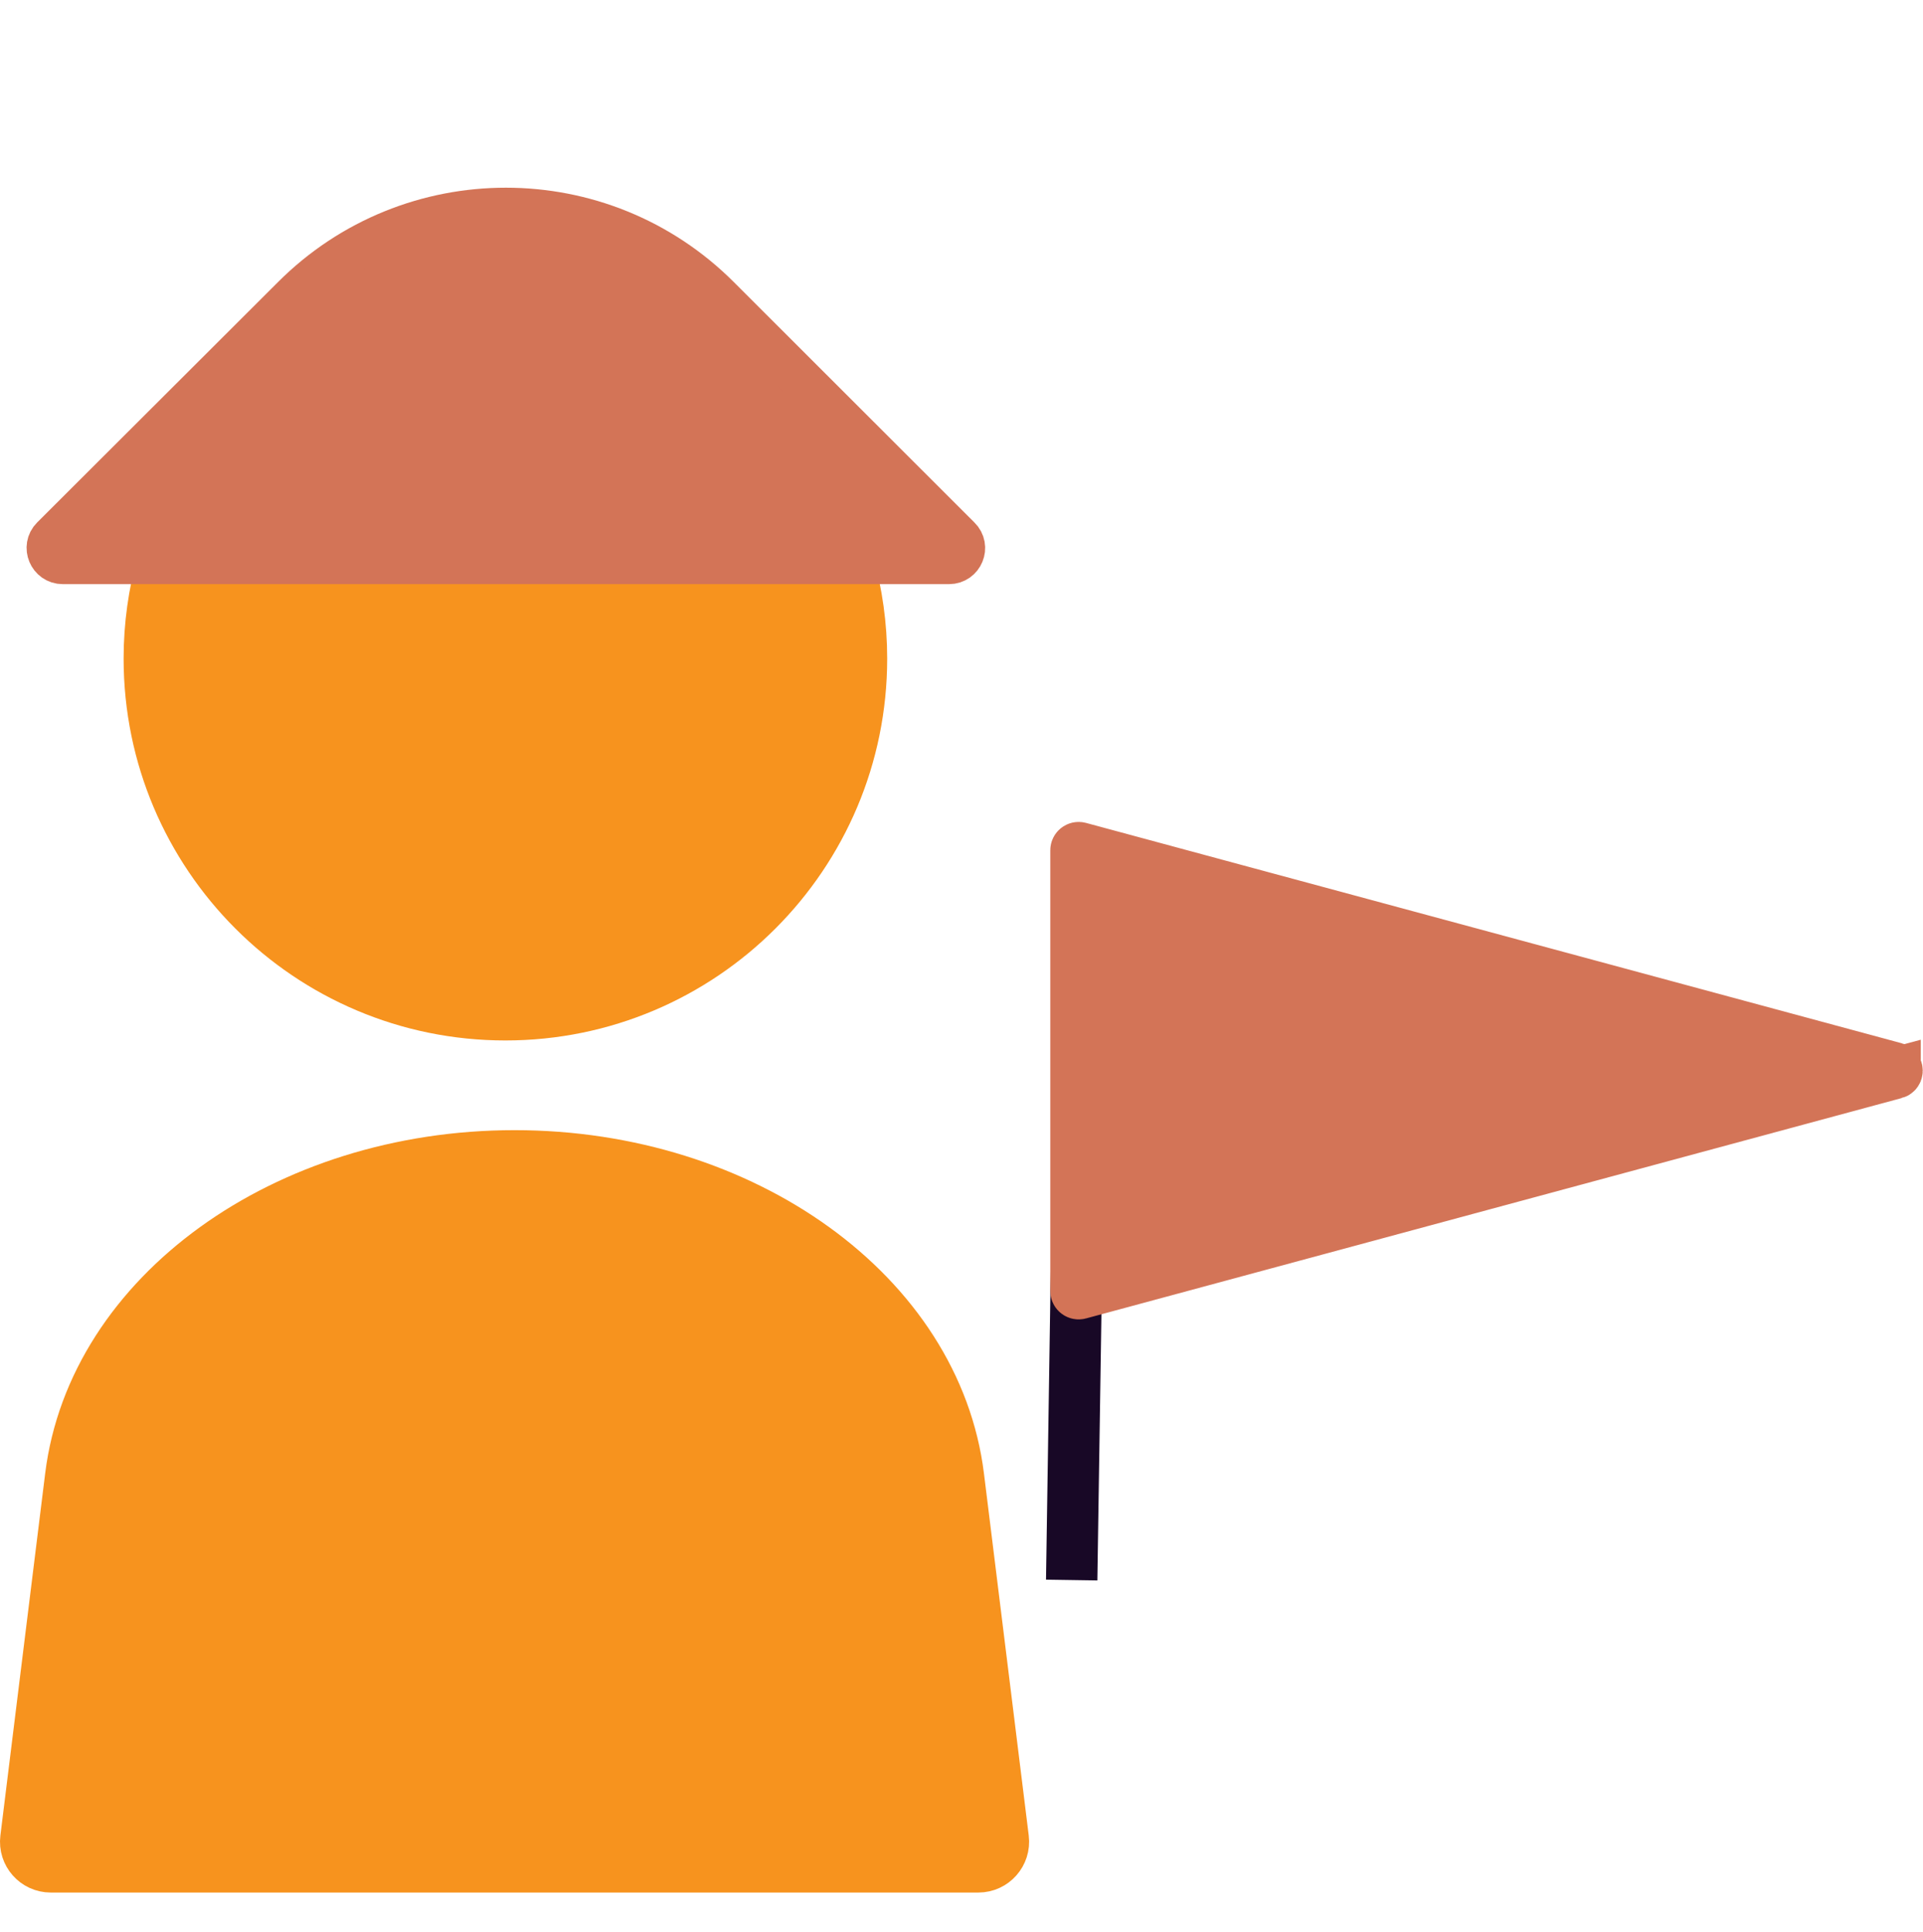 <?xml version="1.0" encoding="UTF-8"?>
<svg id="Capa_5" data-name="Capa 5" xmlns="http://www.w3.org/2000/svg" width="512.231" height="514.574" viewBox="0 0 512.231 514.574">
  <path d="M229.481,175.374c0,52.387-42.47,94.858-94.858,94.858s-94.858-42.471-94.858-94.858c0-8.823,1.231-17.372,3.488-25.51h182.74c2.257,8.139,3.488,16.687,3.488,25.51Z" fill="#f7931e" stroke="#f7931e" stroke-miterlimit="10" stroke-width="13.678"/>
  <path d="M260.605,497.017H13.524c-3.944,0-6.996-3.454-6.512-7.367l11.93-96.427c5.989-48.409,57.079-85.305,118.122-85.305h0c61.043,0,112.133,36.896,118.122,85.305l11.93,96.427c.484,3.914-2.569,7.367-6.512,7.367Z" fill="#f7931e" stroke="#f7931e" stroke-miterlimit="10" stroke-width="13.923"/>
  <path d="M252.802,149.864H16.717c-3.488,0-5.266-4.24-2.804-6.702l64.082-63.945c31.323-31.392,82.206-31.392,113.529,0l64.014,63.945c2.53,2.462.753,6.702-2.735,6.702Z" fill="#d37457" stroke="#d37457" stroke-miterlimit="10" stroke-width="11.381"/>
  <line x1="286.87" y1="328.911" x2="285.466" y2="420.76" fill="none" stroke="#180826" stroke-miterlimit="10" stroke-width="13.678"/>
  <path d="M504.797,285.803l-217.293,58.685c-.454.123-.9-.219-.9-.689v-117.369c0-.47.446-.812.9-.689l217.293,58.685c.703.19.703,1.188,0,1.378Z" fill="#d37457" stroke="#d37457" stroke-miterlimit="10" stroke-width="13.678"/>
</svg>